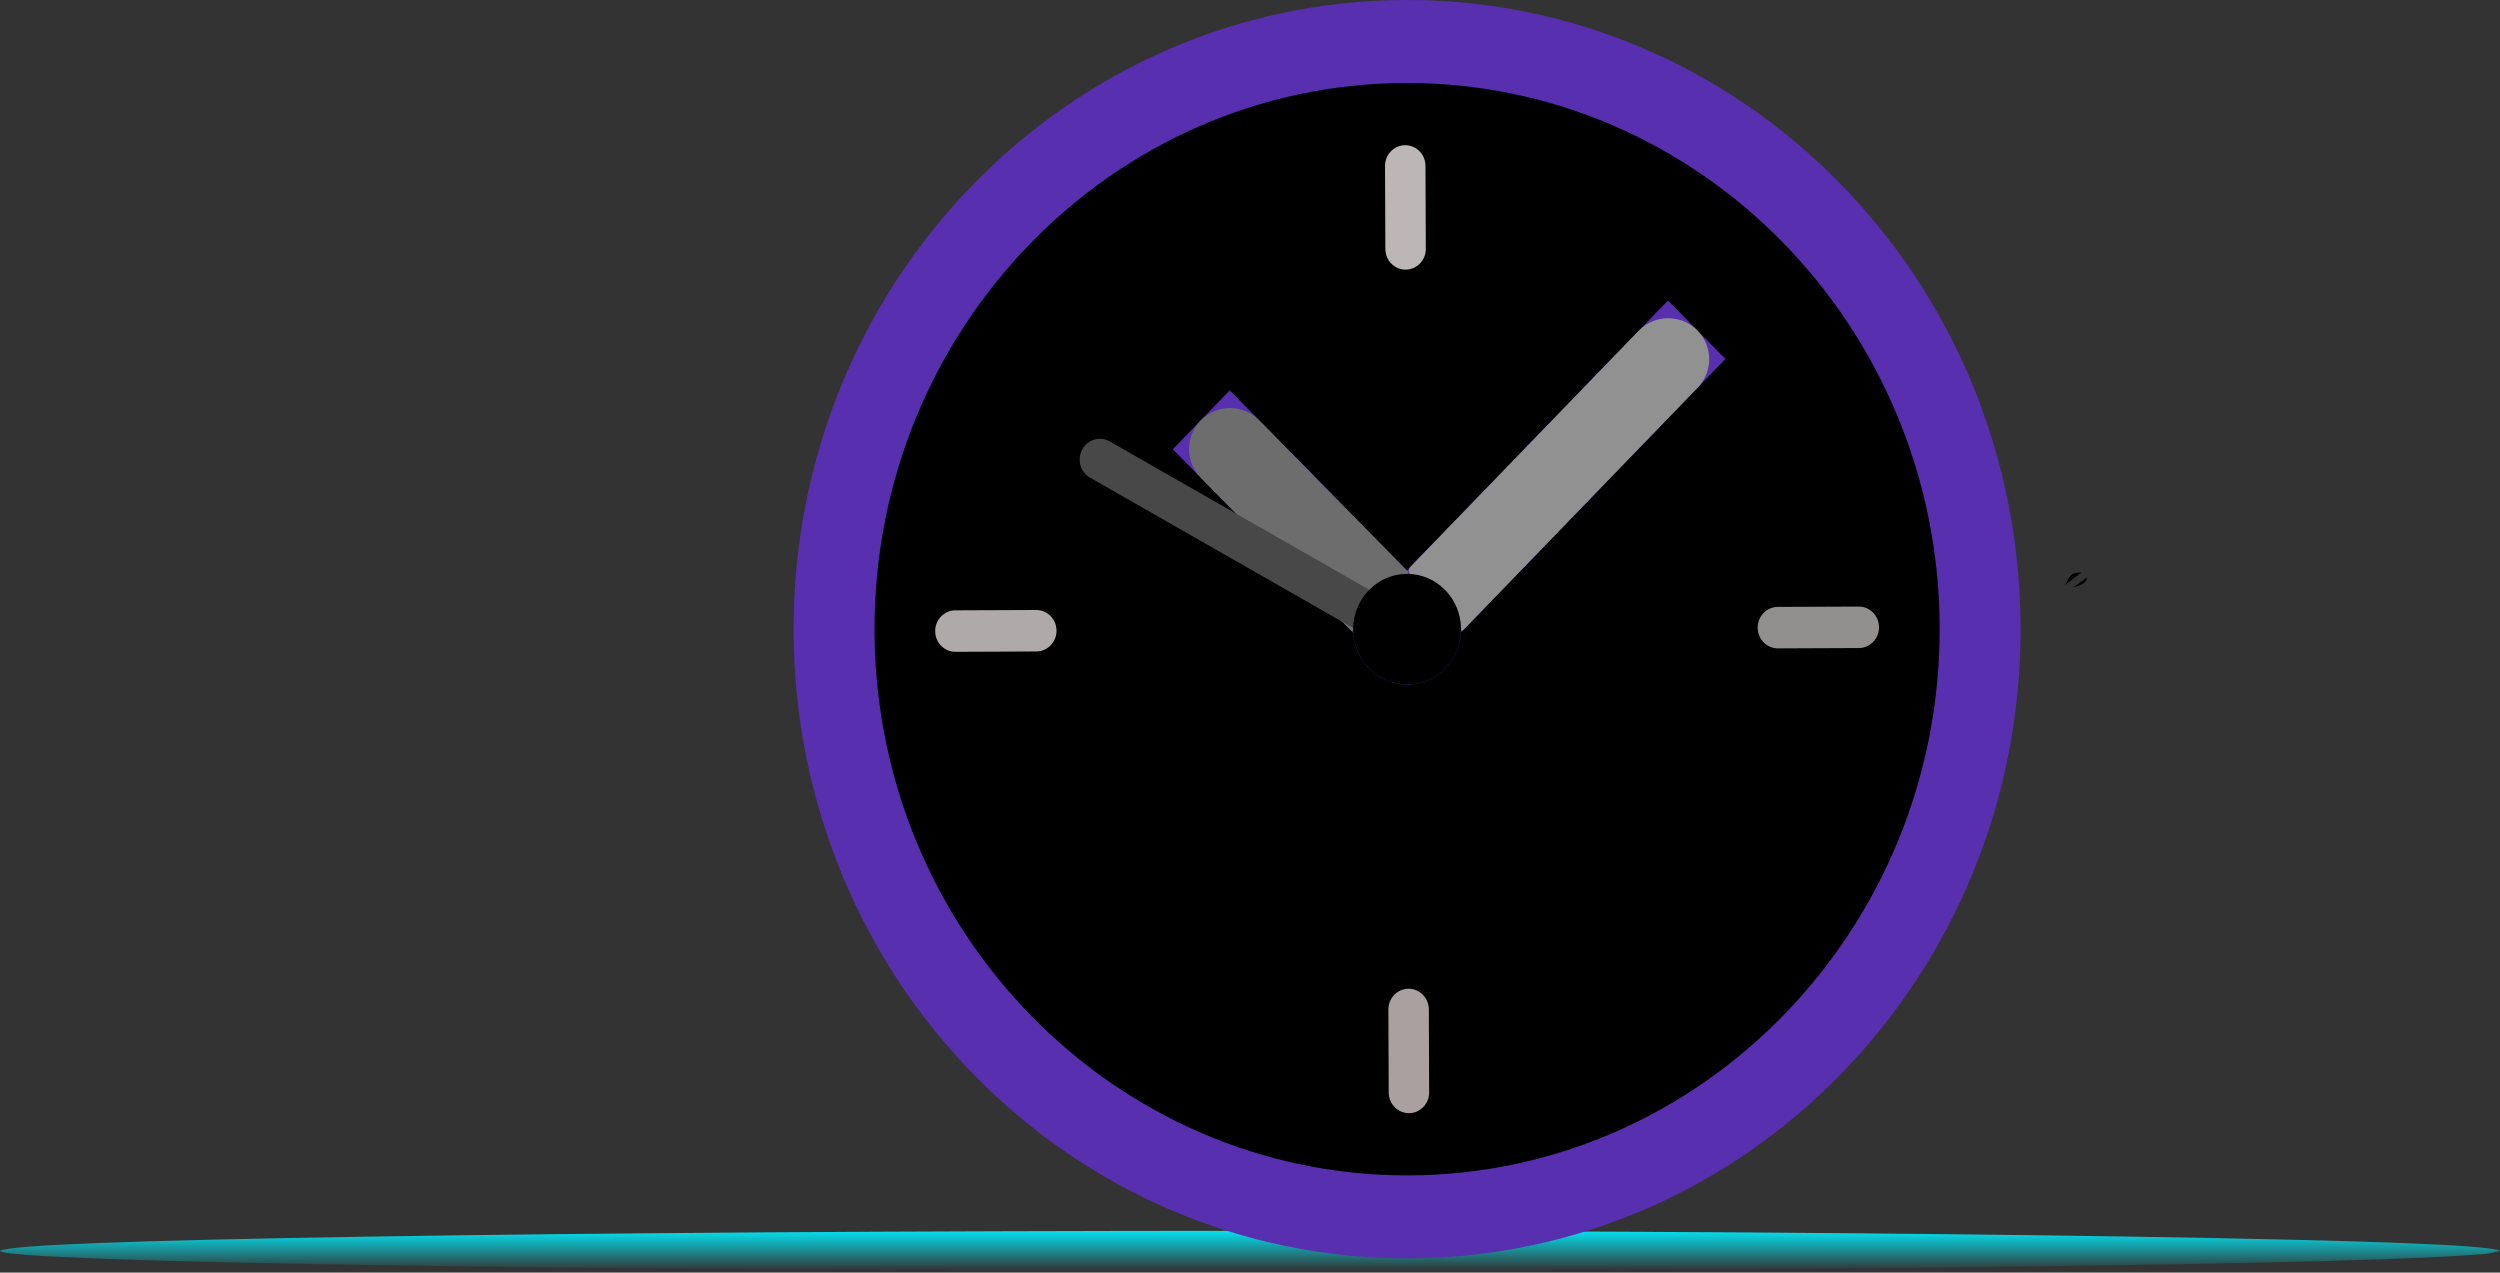 <svg width="442" height="225" viewBox="0 0 442 225" fill="none" xmlns="http://www.w3.org/2000/svg">
<rect x="0" y="0" width="442" height="225" fill="#333333" stroke="none"/>
<path d="M442 221.146L439.983 221.626C430.42 222.593 402.442 223.367 356.046 223.947C309.33 224.527 254.319 224.762 191.012 224.653C130.593 224.5 82.272 224.051 46.048 223.308C34.441 223.068 24.881 222.806 17.367 222.523L7.894 222.087C2.69 221.786 0.059 221.472 0 221.146C1.58 220.143 23.156 219.309 64.729 218.643C106.302 217.977 158.393 217.631 221 217.606C283.607 217.631 335.698 217.977 377.271 218.643C418.844 219.309 440.42 220.143 442 221.146Z" fill="url(#paint0_linear_20_97)" fill-opacity="0.92"/>
<path d="M248.332 0.001C188.431 0.251 140.064 50.259 140.308 111.693C140.552 173.126 189.314 222.729 249.215 222.479C309.117 222.229 357.484 172.221 357.24 110.788C356.996 49.354 308.235 -0.249 248.332 0.001Z" fill="#582FAF"/>
<path d="M242.06 118.183C243.793 119.945 246.181 121.03 248.813 121.02C253.867 120.998 257.998 116.928 258.288 111.822L305.055 63.463L294.901 53.134L248.733 100.865L217.42 69.016L207.349 79.429L239.265 111.901C239.418 114.355 240.461 116.556 242.06 118.183ZM248.391 14.67C300.312 14.453 342.726 57.599 342.937 110.847C343.148 164.095 301.078 207.594 249.157 207.81C197.237 208.027 154.823 164.881 154.611 111.633C154.4 58.385 196.47 14.886 248.391 14.67Z" fill="black"/>
<path d="M248.817 101.461C248.996 101.461 249.098 101.236 248.973 101.108L248.733 100.864L222.626 74.311C219.773 71.409 215.088 71.428 212.258 74.354C209.527 77.177 209.545 81.663 212.298 84.465L238.884 111.513C239.011 111.642 239.241 111.54 239.239 111.359C239.239 111.309 239.258 111.26 239.293 111.224L248.679 101.519C248.715 101.482 248.765 101.46 248.817 101.461Z" fill="#6D6D6D"/>
<path d="M300.147 68.537C302.877 65.714 302.859 61.229 300.106 58.428C297.253 55.526 292.569 55.545 289.739 58.471L249.336 100.241C249 100.588 249.003 101.139 249.341 101.483L258.259 111.145C258.291 111.181 258.31 111.228 258.31 111.276C258.309 111.459 258.541 111.56 258.668 111.429L300.147 68.537Z" fill="#919191"/>
<path d="M252.693 110.333L196.204 78.046C194.479 77.059 192.301 77.694 191.34 79.463C190.859 80.348 190.774 81.349 191.023 82.251C191.274 83.154 191.86 83.959 192.722 84.452L249.212 116.74L252.693 110.333Z" fill="#484848"/>
<path d="M248.813 121.019C254.071 120.997 258.331 116.593 258.31 111.2C258.288 105.808 253.993 101.439 248.735 101.461C243.477 101.483 239.217 105.887 239.239 111.28C239.26 116.672 243.555 121.041 248.813 121.019Z" fill="black"/>
<path d="M248.522 47.675C246.547 47.683 244.939 46.047 244.931 44.022L244.873 29.353C244.865 27.328 246.46 25.68 248.434 25.671C250.409 25.663 252.017 27.298 252.025 29.323L252.083 43.992C252.091 46.017 250.496 47.666 248.522 47.675Z" fill="#BCB6B6"/>
<path d="M328.648 114.574L314.345 114.634C312.37 114.642 310.763 113.007 310.755 110.981C310.747 108.956 312.341 107.308 314.316 107.299L328.619 107.24C330.594 107.231 332.201 108.867 332.21 110.892C332.218 112.917 330.623 114.566 328.648 114.574Z" fill="#928F8F"/>
<path d="M249.114 196.808C247.139 196.817 245.531 195.181 245.523 193.156L245.465 178.487C245.457 176.462 247.051 174.814 249.026 174.805C251.001 174.797 252.609 176.432 252.617 178.458L252.675 193.126C252.683 195.152 251.088 196.8 249.114 196.808Z" fill="#ABA0A0"/>
<path d="M183.232 115.181L168.929 115.241C166.954 115.249 165.347 113.614 165.339 111.588C165.331 109.563 166.925 107.914 168.9 107.906L183.203 107.847C185.178 107.838 186.785 109.473 186.794 111.499C186.802 113.524 185.207 115.173 183.232 115.181Z" fill="#B0A9A9"/>
<path d="M380.376 135.143L380.376 135.143L380.376 135.143Z" fill="white"/>
<path d="M368.007 101.204V101.204C367.521 101.218 367.156 101.256 366.912 101.319C366.814 101.342 366.719 101.372 366.627 101.408L366.492 101.469C366.404 101.513 366.32 101.565 366.24 101.626C366.161 101.688 366.085 101.759 366.015 101.838C365.975 101.869 365.876 102.003 365.718 102.241C365.564 102.487 365.372 102.879 365.142 103.419L368.007 101.204Z" fill="black"/>
<path d="M366.515 103.894L366.695 103.836C367.496 103.591 368.056 103.353 368.376 103.121C368.445 103.069 368.508 103.015 368.562 102.959C368.597 102.933 368.665 102.846 368.767 102.696C368.862 102.545 368.953 102.323 369.038 102.028L366.515 103.894Z" fill="black"/>
<defs>
<linearGradient id="paint0_linear_20_97" x1="221" y1="217.606" x2="221" y2="224.679" gradientUnits="userSpaceOnUse">
<stop stop-color="#00F0FF"/>
<stop offset="1" stop-color="#00F0FF" stop-opacity="0"/>
</linearGradient>
</defs>
</svg>
